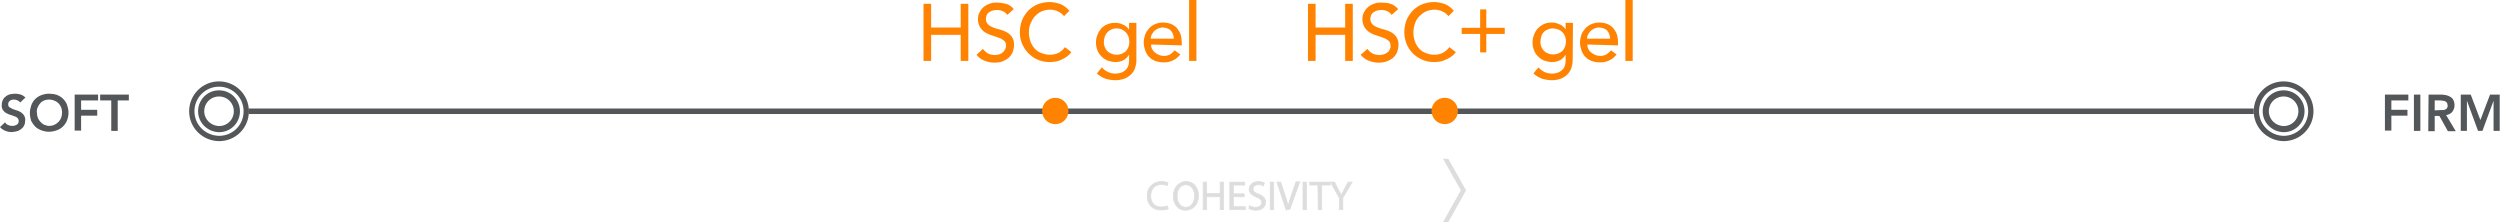 <?xml version="1.0" encoding="utf-8"?>
<!-- Generator: Adobe Illustrator 24.2.1, SVG Export Plug-In . SVG Version: 6.00 Build 0)  -->
<svg version="1.1" id="Layer_1" xmlns="http://www.w3.org/2000/svg" xmlns:xlink="http://www.w3.org/1999/xlink" x="0px" y="0px"
	 viewBox="0 0 853.8 75.9" style="enable-background:new 0 0 853.8 75.9;" xml:space="preserve">
<style type="text/css">
	.st0{fill:#53575A;}
	.st1{fill:none;stroke:#53575A;stroke-width:1.88;}
	.st2{fill:none;}
	.st3{fill:none;stroke:#53575A;stroke-width:2.1;}
	.st4{fill:none;stroke:#53575A;stroke-width:1.81;}
	.st5{opacity:0.2;}
	.st6{fill:none;stroke:#53575A;stroke-width:0.25;stroke-miterlimit:10.48;}
	.st7{fill:#FF8300;}
</style>
<path class="st0" d="M6.9,35c-0.2-0.3-0.6-0.6-0.9-0.7C5.6,34.1,5.2,34,4.7,34c-0.2,0-0.5,0-0.7,0.1c-0.2,0.1-0.5,0.1-0.6,0.3
	c-0.4,0.3-0.6,0.7-0.6,1.2c0,0.4,0.1,0.8,0.4,1c0.3,0.2,0.7,0.4,1.1,0.6c0.4,0.2,0.9,0.3,1.4,0.5c0.5,0.1,1,0.4,1.4,0.6
	c0.4,0.3,0.8,0.6,1.1,1.1c0.3,0.5,0.5,1.1,0.4,1.8c0,0.6-0.1,1.2-0.4,1.7c-0.2,0.5-0.6,0.9-1,1.2c-0.4,0.3-0.9,0.6-1.4,0.7
	C5.2,45,4.6,45,4.1,45.1c-0.8,0-1.5-0.1-2.2-0.4C1.1,44.4,0.5,44,0,43.4l1.7-1.6c0.3,0.4,0.6,0.7,1.1,0.9c0.4,0.2,0.9,0.3,1.4,0.3
	c0.3,0,0.5,0,0.8-0.1c0.2-0.1,0.5-0.2,0.7-0.3c0.2-0.1,0.4-0.3,0.5-0.5c0.1-0.2,0.2-0.5,0.2-0.8c0-0.4-0.2-0.7-0.4-1
	c-0.3-0.3-0.7-0.5-1.1-0.6c-0.4-0.2-0.9-0.3-1.4-0.5c-0.5-0.1-1-0.4-1.4-0.6c-0.4-0.2-0.8-0.6-1.1-1c-0.3-0.5-0.5-1.1-0.4-1.8
	c0-0.6,0.1-1.1,0.4-1.7c0.2-0.5,0.6-0.9,1-1.2c0.4-0.3,0.9-0.6,1.5-0.7c0.5-0.1,1.1-0.2,1.7-0.2c0.6,0,1.3,0.1,1.9,0.3
	c0.6,0.2,1.2,0.6,1.6,1L6.9,35z"/>
<path class="st0" d="M10.2,38.6c0-0.9,0.2-1.8,0.5-2.7c0.6-1.6,1.8-2.8,3.4-3.4c0.8-0.3,1.7-0.5,2.6-0.5c0.9,0,1.8,0.1,2.7,0.4
	c0.8,0.3,1.5,0.7,2.1,1.3c0.6,0.6,1.1,1.3,1.4,2.1c0.3,0.9,0.5,1.8,0.5,2.7c0,0.9-0.2,1.8-0.5,2.6c-0.3,0.8-0.8,1.5-1.4,2.1
	c-0.6,0.6-1.3,1-2.1,1.3c-0.8,0.3-1.8,0.5-2.7,0.5c-0.9,0-1.8-0.2-2.6-0.5c-0.8-0.3-1.5-0.7-2.1-1.3c-0.6-0.6-1-1.3-1.4-2
	C10.4,40.4,10.2,39.5,10.2,38.6z M12.6,38.4c0,0.6,0.1,1.2,0.3,1.8c0.2,0.5,0.5,1,0.9,1.4c0.4,0.4,0.8,0.8,1.3,1
	c0.5,0.2,1.1,0.4,1.7,0.4c0.6,0,1.2-0.1,1.8-0.4c0.5-0.2,1-0.6,1.4-1c0.4-0.4,0.7-0.9,0.9-1.4c0.2-0.6,0.3-1.2,0.3-1.8
	c0-0.6-0.1-1.2-0.3-1.7c-0.2-0.5-0.5-1-0.9-1.4c-0.4-0.4-0.8-0.7-1.4-0.9C18,34.1,17.4,34,16.8,34c-0.6,0-1.2,0.1-1.7,0.3
	c-0.5,0.2-1,0.5-1.3,0.9c-0.4,0.4-0.7,0.9-0.9,1.4C12.6,37.2,12.5,37.8,12.6,38.4L12.6,38.4z"/>
<path class="st0" d="M25.5,32.3h8v2h-5.8v3.2h5.5v2h-5.5v5.1h-2.2V32.3z"/>
<path class="st0" d="M38,34.3h-3.8v-2H44v2h-3.8v10.4H38V34.3z"/>
<path class="st0" d="M814.5,32.3h8v2h-5.8v3.2h5.5v2h-5.5v5.1h-2.2V32.3z"/>
<path class="st0" d="M824.4,32.3h2.2v12.4h-2.2V32.3z"/>
<path class="st0" d="M829.4,32.3h4.3c0.6,0,1.2,0.1,1.7,0.2c0.5,0.1,1,0.3,1.5,0.6c0.4,0.3,0.8,0.6,1,1.1c0.6,1.3,0.5,2.8-0.4,4
	c-0.5,0.6-1.3,1-2.1,1.1l3.3,5.5H836l-2.9-5.2h-1.6v5.2h-2.2L829.4,32.3z M833.3,37.6c0.3,0,0.6,0,0.9,0c0.3,0,0.6-0.1,0.9-0.2
	c0.3-0.1,0.5-0.3,0.6-0.5c0.2-0.3,0.3-0.6,0.2-0.9c0-0.3-0.1-0.6-0.2-0.9c-0.2-0.2-0.4-0.4-0.6-0.5c-0.3-0.1-0.5-0.2-0.8-0.2
	c-0.3,0-0.6-0.1-0.9-0.1h-1.9v3.4L833.3,37.6z"/>
<path class="st0" d="M840.4,32.3h3.4l3.3,8.7l3.3-8.7h3.3v12.4h-2.1V34.4l0,0l-3.8,10.3h-1.5l-3.8-10.3l0,0v10.3h-2.1L840.4,32.3z"
	/>
<line class="st1" x1="769.7" y1="38" x2="84.9" y2="38"/>
<rect x="-182.8" y="-2382" class="st2" width="1220" height="5200"/>
<path class="st3" d="M773.8,38c0-3.4,2.7-6.1,6.1-6.1c3.4,0,6.1,2.7,6.1,6.1c0,3.4-2.7,6.1-6.1,6.1c0,0,0,0,0,0
	C776.5,44,773.8,41.3,773.8,38L773.8,38z"/>
<path class="st4" d="M770.6,38c0-5.1,4.1-9.3,9.3-9.3c5.1,0,9.3,4.1,9.3,9.3c0,5.1-4.1,9.3-9.3,9.3c0,0,0,0,0,0
	C774.8,47.2,770.6,43.1,770.6,38z"/>
<path class="st3" d="M68.7,38c0-3.4,2.7-6.1,6.1-6.1c3.4,0,6.1,2.7,6.1,6.1c0,3.4-2.7,6.1-6.1,6.1c0,0,0,0,0,0
	C71.4,44,68.7,41.3,68.7,38L68.7,38z"/>
<path class="st4" d="M65.5,38c0-5.1,4.1-9.3,9.3-9.3c5.1,0,9.3,4.1,9.3,9.3s-4.1,9.3-9.3,9.3C69.6,47.2,65.5,43.1,65.5,38z"/>
<g class="st5">
	<g>
		<path class="st6" d="M399,71.3c-0.8,0.3-1.6,0.5-2.5,0.4c-2.4,0.2-4.5-1.7-4.7-4.1c0-0.2,0-0.4,0-0.6c-0.2-2.6,1.8-4.8,4.4-5
			c0.2,0,0.4,0,0.5,0c0.8,0,1.5,0.1,2.2,0.4l-0.3,1c-0.6-0.3-1.3-0.4-1.9-0.4c-2.2,0-3.7,1.4-3.7,3.9c0,2.3,1.3,3.8,3.6,3.8
			c0.7,0,1.4-0.1,2-0.4L399,71.3z"/>
		<path class="st6" d="M409.3,66.8c0,3.2-2,5-4.4,5s-4.2-1.9-4.2-4.8s1.9-5,4.4-5S409.3,64,409.3,66.8z M402,67c0,2,1.1,3.8,3,3.8
			s3-1.8,3-3.9c0-1.9-1-3.8-3-3.8S402,64.9,402,67L402,67z"/>
		<path class="st6" d="M412.1,62.2v3.9h4.6v-3.9h1.2v9.4h-1.2v-4.4h-4.6v4.4h-1.2v-9.4H412.1z"/>
		<path class="st6" d="M424.9,67.2h-3.7v3.4h4.1v1H420v-9.4h5.1v1h-3.9v3h3.7L424.9,67.2z"/>
		<path class="st6" d="M426.7,70.2c0.7,0.4,1.4,0.6,2.2,0.6c1.2,0,2-0.7,2-1.6s-0.5-1.4-1.8-1.9c-1.5-0.6-2.5-1.4-2.5-2.7
			s1.2-2.6,3.1-2.6c0.7,0,1.4,0.1,2.1,0.5l-0.3,1c-0.6-0.3-1.2-0.5-1.8-0.4c-1.3,0-1.8,0.8-1.8,1.4c0,0.9,0.6,1.3,1.9,1.8
			c1.6,0.6,2.4,1.4,2.4,2.8s-1.1,2.7-3.3,2.7c-0.8,0-1.7-0.2-2.4-0.6L426.7,70.2z"/>
		<path class="st6" d="M435,62.2v9.4h-1.2v-9.4H435z"/>
		<path class="st6" d="M439.2,71.6l-3.1-9.4h1.3l1.5,4.6c0.4,1.3,0.8,2.4,1,3.5l0,0c0.3-1.1,0.7-2.3,1.1-3.5l1.6-4.7h1.3l-3.4,9.4
			H439.2z"/>
		<path class="st6" d="M446.2,62.2v9.4H445v-9.4H446.2z"/>
		<path class="st6" d="M450.1,63.2h-2.8v-1h7v1h-2.9v8.4h-1.2L450.1,63.2z"/>
		<path class="st6" d="M457.4,71.6v-4l-3-5.4h1.4l1.3,2.6c0.4,0.7,0.7,1.3,0.9,1.9l0,0c0.3-0.6,0.6-1.2,1-1.9l1.4-2.6h1.4l-3.2,5.4
			v4L457.4,71.6z"/>
		<path class="st0" d="M399,71.3c-0.8,0.3-1.6,0.5-2.5,0.4c-2.4,0.2-4.5-1.7-4.7-4.1c0-0.2,0-0.4,0-0.6c-0.2-2.6,1.8-4.8,4.4-5
			c0.2,0,0.4,0,0.5,0c0.8,0,1.5,0.1,2.2,0.4l-0.3,1c-0.6-0.3-1.3-0.4-1.9-0.4c-2.2,0-3.7,1.4-3.7,3.9c0,2.3,1.3,3.8,3.6,3.8
			c0.7,0,1.4-0.1,2-0.4L399,71.3z"/>
		<path class="st0" d="M409.3,66.8c0,3.2-2,5-4.4,5s-4.2-1.9-4.2-4.8s1.9-5,4.4-5S409.3,64,409.3,66.8z M402,67c0,2,1.1,3.8,3,3.8
			s3-1.8,3-3.9c0-1.9-1-3.8-3-3.8S402,64.9,402,67L402,67z"/>
		<path class="st0" d="M412.1,62.2v3.9h4.6v-3.9h1.2v9.4h-1.2v-4.4h-4.6v4.4h-1.2v-9.4H412.1z"/>
		<path class="st0" d="M424.9,67.2h-3.7v3.4h4.1v1H420v-9.4h5.1v1h-3.9v3h3.7L424.9,67.2z"/>
		<path class="st0" d="M426.7,70.2c0.7,0.4,1.4,0.6,2.2,0.6c1.2,0,2-0.7,2-1.6s-0.5-1.4-1.8-1.9c-1.5-0.6-2.5-1.4-2.5-2.7
			s1.2-2.6,3.1-2.6c0.7,0,1.4,0.1,2.1,0.5l-0.3,1c-0.6-0.3-1.2-0.5-1.8-0.4c-1.3,0-1.8,0.8-1.8,1.4c0,0.9,0.6,1.3,1.9,1.8
			c1.6,0.6,2.4,1.4,2.4,2.8s-1.1,2.7-3.3,2.7c-0.8,0-1.7-0.2-2.4-0.6L426.7,70.2z"/>
		<path class="st0" d="M435,62.2v9.4h-1.2v-9.4H435z"/>
		<path class="st0" d="M439.2,71.6l-3.1-9.4h1.3l1.5,4.6c0.4,1.3,0.8,2.4,1,3.5l0,0c0.3-1.1,0.7-2.3,1.1-3.5l1.6-4.7h1.3l-3.4,9.4
			H439.2z"/>
		<path class="st0" d="M446.2,62.2v9.4H445v-9.4H446.2z"/>
		<path class="st0" d="M450.1,63.2h-2.8v-1h7v1h-2.9v8.4h-1.2L450.1,63.2z"/>
		<path class="st0" d="M457.4,71.6v-4l-3-5.4h1.4l1.3,2.6c0.4,0.7,0.7,1.3,0.9,1.9l0,0c0.3-0.6,0.6-1.2,1-1.9l1.4-2.6h1.4l-3.2,5.4
			v4L457.4,71.6z"/>
	</g>
</g>
<path class="st7" d="M360.4,42.4c2.5,0,4.5-2,4.5-4.5s-2-4.5-4.5-4.5s-4.5,2-4.5,4.5l0,0C355.9,40.4,357.9,42.4,360.4,42.4
	C360.4,42.4,360.4,42.4,360.4,42.4"/>
<path class="st7" d="M493.4,42.4c2.5,0,4.5-2,4.5-4.5s-2-4.5-4.5-4.5s-4.5,2-4.5,4.5l0,0C488.9,40.4,490.9,42.4,493.4,42.4
	C493.4,42.4,493.4,42.4,493.4,42.4"/>
<path class="st7" d="M315.4,1.3h2.6v8.1h10.1V1.3h2.6v19.5h-2.6v-8.9H318v8.9h-2.6L315.4,1.3z"/>
<path class="st7" d="M335.7,16.7c0.5,0.7,1.1,1.2,1.8,1.6c0.7,0.3,1.5,0.5,2.3,0.5c0.5,0,0.9-0.1,1.3-0.2c0.4-0.1,0.9-0.3,1.2-0.6
	c0.4-0.3,0.7-0.6,0.9-1c0.2-0.4,0.4-0.9,0.4-1.4c0-0.7-0.2-1.3-0.7-1.7c-0.5-0.4-1.1-0.8-1.8-1c-0.7-0.3-1.5-0.5-2.3-0.8
	c-0.8-0.2-1.6-0.6-2.3-1c-0.7-0.4-1.3-1.1-1.8-1.8c-0.5-0.9-0.8-2-0.7-3c0-0.6,0.1-1.2,0.4-1.8c0.3-0.7,0.7-1.3,1.2-1.8
	c0.6-0.6,1.3-1,2-1.3c1-0.4,2-0.6,3-0.5c1,0,2,0.2,3,0.4c1,0.3,1.9,0.9,2.6,1.8l-2.2,2c-0.3-0.5-0.8-1-1.4-1.2
	c-0.6-0.3-1.3-0.5-2.1-0.5c-0.6,0-1.2,0.1-1.8,0.3c-0.4,0.2-0.8,0.4-1.2,0.7c-0.3,0.3-0.5,0.6-0.6,1c-0.1,0.3-0.2,0.7-0.2,1
	c0,0.7,0.2,1.4,0.7,1.9c0.5,0.5,1.1,0.8,1.8,1.1c0.8,0.3,1.5,0.5,2.3,0.7c0.8,0.2,1.6,0.5,2.3,0.9c0.7,0.4,1.3,0.9,1.8,1.6
	c0.5,0.8,0.8,1.8,0.7,2.8c0,0.9-0.2,1.7-0.5,2.5c-0.3,0.7-0.8,1.4-1.4,1.9c-0.6,0.5-1.4,0.9-2.1,1.2c-0.9,0.3-1.7,0.4-2.6,0.4
	c-1.2,0-2.4-0.2-3.5-0.7c-1.1-0.4-2-1.1-2.7-2L335.7,16.7z"/>
<path class="st7" d="M363.4,5.5c-0.6-0.7-1.3-1.3-2.1-1.6c-0.8-0.4-1.7-0.6-2.6-0.6c-1,0-2.1,0.2-3,0.6c-0.9,0.4-1.6,1-2.3,1.7
	c-0.6,0.7-1.1,1.6-1.5,2.5c-0.4,1-0.5,2-0.5,3.1c0,1,0.2,2,0.5,2.9c0.3,0.9,0.8,1.7,1.4,2.4c0.6,0.7,1.4,1.3,2.3,1.6
	c1,0.4,2,0.6,3,0.6c1,0,2-0.2,3-0.7c0.8-0.5,1.6-1.1,2.1-1.9l2.2,1.7c-0.2,0.3-0.5,0.6-0.8,0.9c-0.4,0.4-0.9,0.8-1.5,1.1
	c-0.7,0.4-1.4,0.8-2.2,1c-1,0.3-2,0.4-3,0.4c-1.4,0-2.9-0.3-4.2-0.9c-2.4-1.1-4.2-3.1-5.2-5.5c-0.5-1.2-0.7-2.4-0.7-3.6
	c0-1.4,0.2-2.8,0.7-4.2c0.5-1.2,1.2-2.3,2.1-3.3c0.9-0.9,2-1.7,3.2-2.2c1.3-0.5,2.7-0.8,4.1-0.8c1.3,0,2.6,0.3,3.8,0.7
	c1.2,0.5,2.2,1.3,3,2.3L363.4,5.5z"/>
<path class="st7" d="M388.1,20.7c0,0.9-0.2,1.8-0.5,2.7c-0.3,0.8-0.8,1.5-1.4,2.1c-0.7,0.6-1.4,1.1-2.3,1.4
	c-0.9,0.3-1.9,0.5-2.9,0.5c-1.2,0-2.3-0.2-3.4-0.5c-1.1-0.4-2.1-1-3-1.8l1.7-2.1c0.6,0.7,1.3,1.2,2.1,1.6c1.5,0.7,3.3,0.7,4.8,0.1
	c0.5-0.2,1-0.6,1.4-1c0.4-0.4,0.6-0.9,0.8-1.4c0.1-0.5,0.2-1.1,0.2-1.6v-1.9h-0.1c-0.5,0.8-1.1,1.4-1.9,1.8
	c-0.8,0.4-1.7,0.6-2.6,0.6c-0.9,0-1.8-0.2-2.7-0.5c-0.8-0.3-1.5-0.8-2.1-1.4c-0.6-0.6-1.1-1.3-1.4-2.1c-0.3-0.8-0.5-1.7-0.5-2.6
	c0-0.9,0.1-1.8,0.5-2.7c0.3-0.8,0.8-1.6,1.3-2.2c0.6-0.6,1.3-1.1,2.1-1.4c0.9-0.4,1.8-0.5,2.7-0.5c0.9,0,1.8,0.2,2.6,0.6
	c0.8,0.3,1.5,0.9,2,1.6h0.1V7.8h2.5L388.1,20.7z M381.3,9.7c-0.6,0-1.2,0.1-1.8,0.4c-1,0.4-1.8,1.3-2.2,2.4
	c-0.2,0.6-0.3,1.2-0.3,1.8c-0.1,1.2,0.4,2.3,1.2,3.2c1.8,1.6,4.5,1.6,6.3,0c0.8-0.9,1.2-2,1.2-3.2c0-0.6-0.1-1.2-0.3-1.8
	c-0.4-1.1-1.2-1.9-2.2-2.4C382.6,9.8,382,9.7,381.3,9.7L381.3,9.7z"/>
<path class="st7" d="M393.1,15.2c0,0.5,0.1,1.1,0.4,1.6c0.3,0.5,0.6,0.9,1,1.2c0.4,0.3,0.9,0.6,1.4,0.8c0.5,0.2,1.1,0.3,1.7,0.3
	c0.7,0,1.4-0.2,2-0.5c0.6-0.4,1.1-0.9,1.6-1.4l1.9,1.4c-1.4,1.8-3.5,2.8-5.8,2.7c-1,0-1.9-0.2-2.8-0.5c-0.8-0.3-1.5-0.8-2.1-1.4
	c-0.6-0.6-1-1.4-1.3-2.2c-0.3-0.9-0.5-1.8-0.5-2.7c0-0.9,0.2-1.8,0.5-2.7c0.3-0.8,0.8-1.5,1.4-2.2c0.6-0.6,1.3-1.1,2.1-1.4
	c0.9-0.4,1.8-0.5,2.7-0.5c1,0,2,0.2,2.9,0.6c0.8,0.4,1.5,0.9,2,1.6c0.5,0.7,0.9,1.4,1.1,2.2c0.2,0.8,0.3,1.6,0.3,2.5v0.9L393.1,15.2
	z M400.9,13.2c0-0.5-0.1-1-0.3-1.5c-0.1-0.4-0.4-0.8-0.7-1.2c-0.3-0.4-0.7-0.6-1.2-0.8c-0.5-0.2-1.1-0.3-1.6-0.3
	c-0.6,0-1.1,0.1-1.7,0.4c-0.5,0.2-0.9,0.5-1.3,0.9c-0.3,0.4-0.6,0.8-0.8,1.2c-0.2,0.4-0.3,0.9-0.3,1.3H400.9z"/>
<path class="st7" d="M406.1,0h2.5v20.8h-2.5V0z"/>
<path class="st7" d="M446.7,1.3h2.6v8.1h10.1V1.3h2.6v19.5h-2.6v-8.9h-10.1v8.9h-2.6V1.3z"/>
<path class="st7" d="M467,16.7c0.5,0.7,1.1,1.2,1.8,1.6c0.7,0.3,1.5,0.5,2.3,0.5c0.5,0,0.9-0.1,1.3-0.2c0.5-0.1,0.9-0.3,1.3-0.6
	c0.4-0.3,0.7-0.6,0.9-1c0.2-0.4,0.4-0.9,0.3-1.4c0-0.7-0.2-1.3-0.7-1.7c-0.5-0.4-1.1-0.8-1.8-1c-0.7-0.3-1.5-0.5-2.3-0.8
	c-0.8-0.2-1.6-0.6-2.3-1c-0.7-0.4-1.3-1.1-1.8-1.8c-0.5-0.9-0.8-2-0.7-3c0-0.6,0.1-1.2,0.4-1.8c0.3-0.7,0.7-1.3,1.2-1.8
	c0.6-0.6,1.3-1,2-1.3c1-0.4,2-0.6,3-0.5c1,0,2.1,0.1,3,0.4c1,0.3,1.9,1,2.6,1.8l-2.2,2c-0.4-0.5-0.8-1-1.4-1.2
	c-0.6-0.3-1.3-0.5-2.1-0.5c-0.6,0-1.2,0.1-1.8,0.3c-0.4,0.2-0.8,0.4-1.2,0.7c-0.3,0.3-0.5,0.6-0.6,1c-0.1,0.3-0.2,0.7-0.2,1
	c0,0.7,0.2,1.4,0.7,1.9c0.5,0.5,1.1,0.8,1.8,1.1c0.8,0.3,1.5,0.5,2.3,0.7c0.8,0.2,1.6,0.5,2.3,0.9c0.7,0.4,1.3,0.9,1.8,1.6
	c0.5,0.8,0.8,1.8,0.7,2.8c0,0.9-0.2,1.7-0.5,2.5c-0.3,0.7-0.8,1.4-1.4,1.9c-0.6,0.5-1.4,0.9-2.2,1.2c-0.9,0.3-1.7,0.4-2.6,0.4
	c-1.2,0-2.4-0.2-3.5-0.7c-1.1-0.4-2-1.1-2.7-2L467,16.7z"/>
<path class="st7" d="M494.7,5.5c-0.6-0.7-1.3-1.3-2.1-1.6c-0.8-0.4-1.7-0.6-2.6-0.6c-1,0-2.1,0.2-3,0.6c-0.9,0.4-1.6,1-2.3,1.7
	c-0.7,0.7-1.2,1.6-1.5,2.5c-0.3,1-0.5,2-0.5,3.1c0,1,0.2,2,0.5,2.9c0.3,0.9,0.8,1.7,1.4,2.4c0.6,0.7,1.4,1.3,2.3,1.6
	c0.9,0.4,2,0.6,3,0.6c1,0,2-0.2,2.9-0.7c0.9-0.5,1.6-1.1,2.2-1.9l2.2,1.7c-0.2,0.3-0.5,0.6-0.8,0.9c-0.4,0.4-0.9,0.8-1.5,1.1
	c-0.7,0.4-1.4,0.7-2.2,1c-1,0.3-2,0.4-3,0.4c-1.4,0-2.9-0.3-4.2-0.9c-1.2-0.6-2.3-1.3-3.2-2.3c-0.9-0.9-1.5-2-2-3.2
	c-0.4-1.2-0.7-2.4-0.7-3.6c0-1.4,0.2-2.8,0.7-4.2c0.5-1.2,1.2-2.3,2.1-3.3c0.9-0.9,2-1.7,3.2-2.2c1.3-0.5,2.7-0.8,4.1-0.8
	c1.3,0,2.6,0.3,3.8,0.7c1.2,0.5,2.2,1.3,3,2.3L494.7,5.5z"/>
<path class="st7" d="M499.2,9.5h6.3V3.2h2.1v6.3h6.3v2.1h-6.3v6.3h-2.1v-6.3h-6.3V9.5z"/>
<path class="st7" d="M537.1,20.7c0,0.9-0.2,1.8-0.5,2.7c-0.3,0.8-0.8,1.5-1.4,2.1c-0.6,0.6-1.4,1.1-2.2,1.4
	c-0.9,0.3-1.9,0.5-2.9,0.5c-1.2,0-2.3-0.2-3.4-0.5c-1.1-0.4-2.1-1-3-1.8l1.7-2.1c0.6,0.7,1.3,1.2,2.1,1.6c1.5,0.7,3.3,0.7,4.8,0.1
	c0.5-0.2,1-0.6,1.4-1c0.4-0.4,0.6-0.9,0.8-1.4c0.1-0.5,0.2-1.1,0.2-1.6v-1.9h-0.1c-0.5,0.8-1.1,1.4-1.9,1.8
	c-0.8,0.4-1.7,0.6-2.6,0.6c-0.9,0-1.8-0.2-2.7-0.5c-0.8-0.3-1.5-0.8-2.1-1.4c-0.6-0.6-1.1-1.3-1.4-2.1c-0.3-0.8-0.5-1.7-0.5-2.6
	c0-0.9,0.1-1.8,0.5-2.7c0.3-0.8,0.7-1.6,1.3-2.2c0.6-0.6,1.3-1.1,2.1-1.5c0.9-0.4,1.8-0.5,2.7-0.5c0.9,0,1.8,0.2,2.6,0.6
	c0.8,0.3,1.5,0.9,2,1.6h0.1V7.8h2.5L537.1,20.7z M530.3,9.7c-0.6,0-1.2,0.1-1.8,0.4c-0.5,0.2-1,0.5-1.3,0.9
	c-0.4,0.4-0.7,0.9-0.8,1.4c-0.2,0.6-0.3,1.2-0.3,1.8c-0.1,1.2,0.4,2.3,1.2,3.2c1.8,1.6,4.5,1.6,6.3,0c0.8-0.9,1.2-2,1.2-3.2
	c0-0.6-0.1-1.2-0.3-1.8c-0.2-0.5-0.5-1-0.9-1.4c-0.4-0.4-0.8-0.7-1.3-0.9C531.5,9.8,530.9,9.7,530.3,9.7z"/>
<path class="st7" d="M542.1,15.2c0,0.5,0.1,1.1,0.4,1.6c0.2,0.5,0.6,0.9,1,1.2c0.4,0.3,0.9,0.6,1.4,0.8c0.5,0.2,1.1,0.3,1.7,0.3
	c0.7,0,1.4-0.2,2-0.5c0.6-0.4,1.1-0.9,1.6-1.4l1.9,1.4c-1.4,1.8-3.5,2.8-5.8,2.7c-1,0-1.9-0.2-2.8-0.5c-0.8-0.3-1.5-0.8-2.1-1.4
	c-0.6-0.6-1-1.4-1.3-2.2c-0.3-0.9-0.5-1.8-0.5-2.7c0-0.9,0.2-1.8,0.5-2.7c0.3-0.8,0.8-1.5,1.4-2.2c0.6-0.6,1.3-1.1,2.1-1.4
	c0.9-0.4,1.8-0.5,2.7-0.5c1,0,2,0.2,2.9,0.6c0.8,0.4,1.5,0.9,2,1.6c0.5,0.7,0.9,1.4,1.1,2.2c0.2,0.8,0.3,1.6,0.3,2.5v0.9L542.1,15.2
	z M549.9,13.2c0-0.5-0.1-1-0.3-1.5c-0.1-0.4-0.4-0.8-0.7-1.2c-0.3-0.4-0.7-0.6-1.2-0.8c-0.5-0.2-1.1-0.3-1.6-0.3
	c-0.6,0-1.1,0.1-1.7,0.4c-0.5,0.2-0.9,0.5-1.3,0.9c-0.3,0.4-0.6,0.8-0.8,1.2c-0.2,0.4-0.3,0.9-0.3,1.3H549.9z"/>
<path class="st7" d="M555.1,0h2.5v20.8h-2.5V0z"/>
<rect x="-182.8" y="-2382" class="st2" width="1220" height="5200"/>
<g>
	<g class="st5">
		<g>
			<polygon class="st0" points="494.6,54.2 492.8,54.2 498.9,65 492.8,75.9 494.6,75.9 500.7,65 			"/>
		</g>
	</g>
</g>
</svg>

